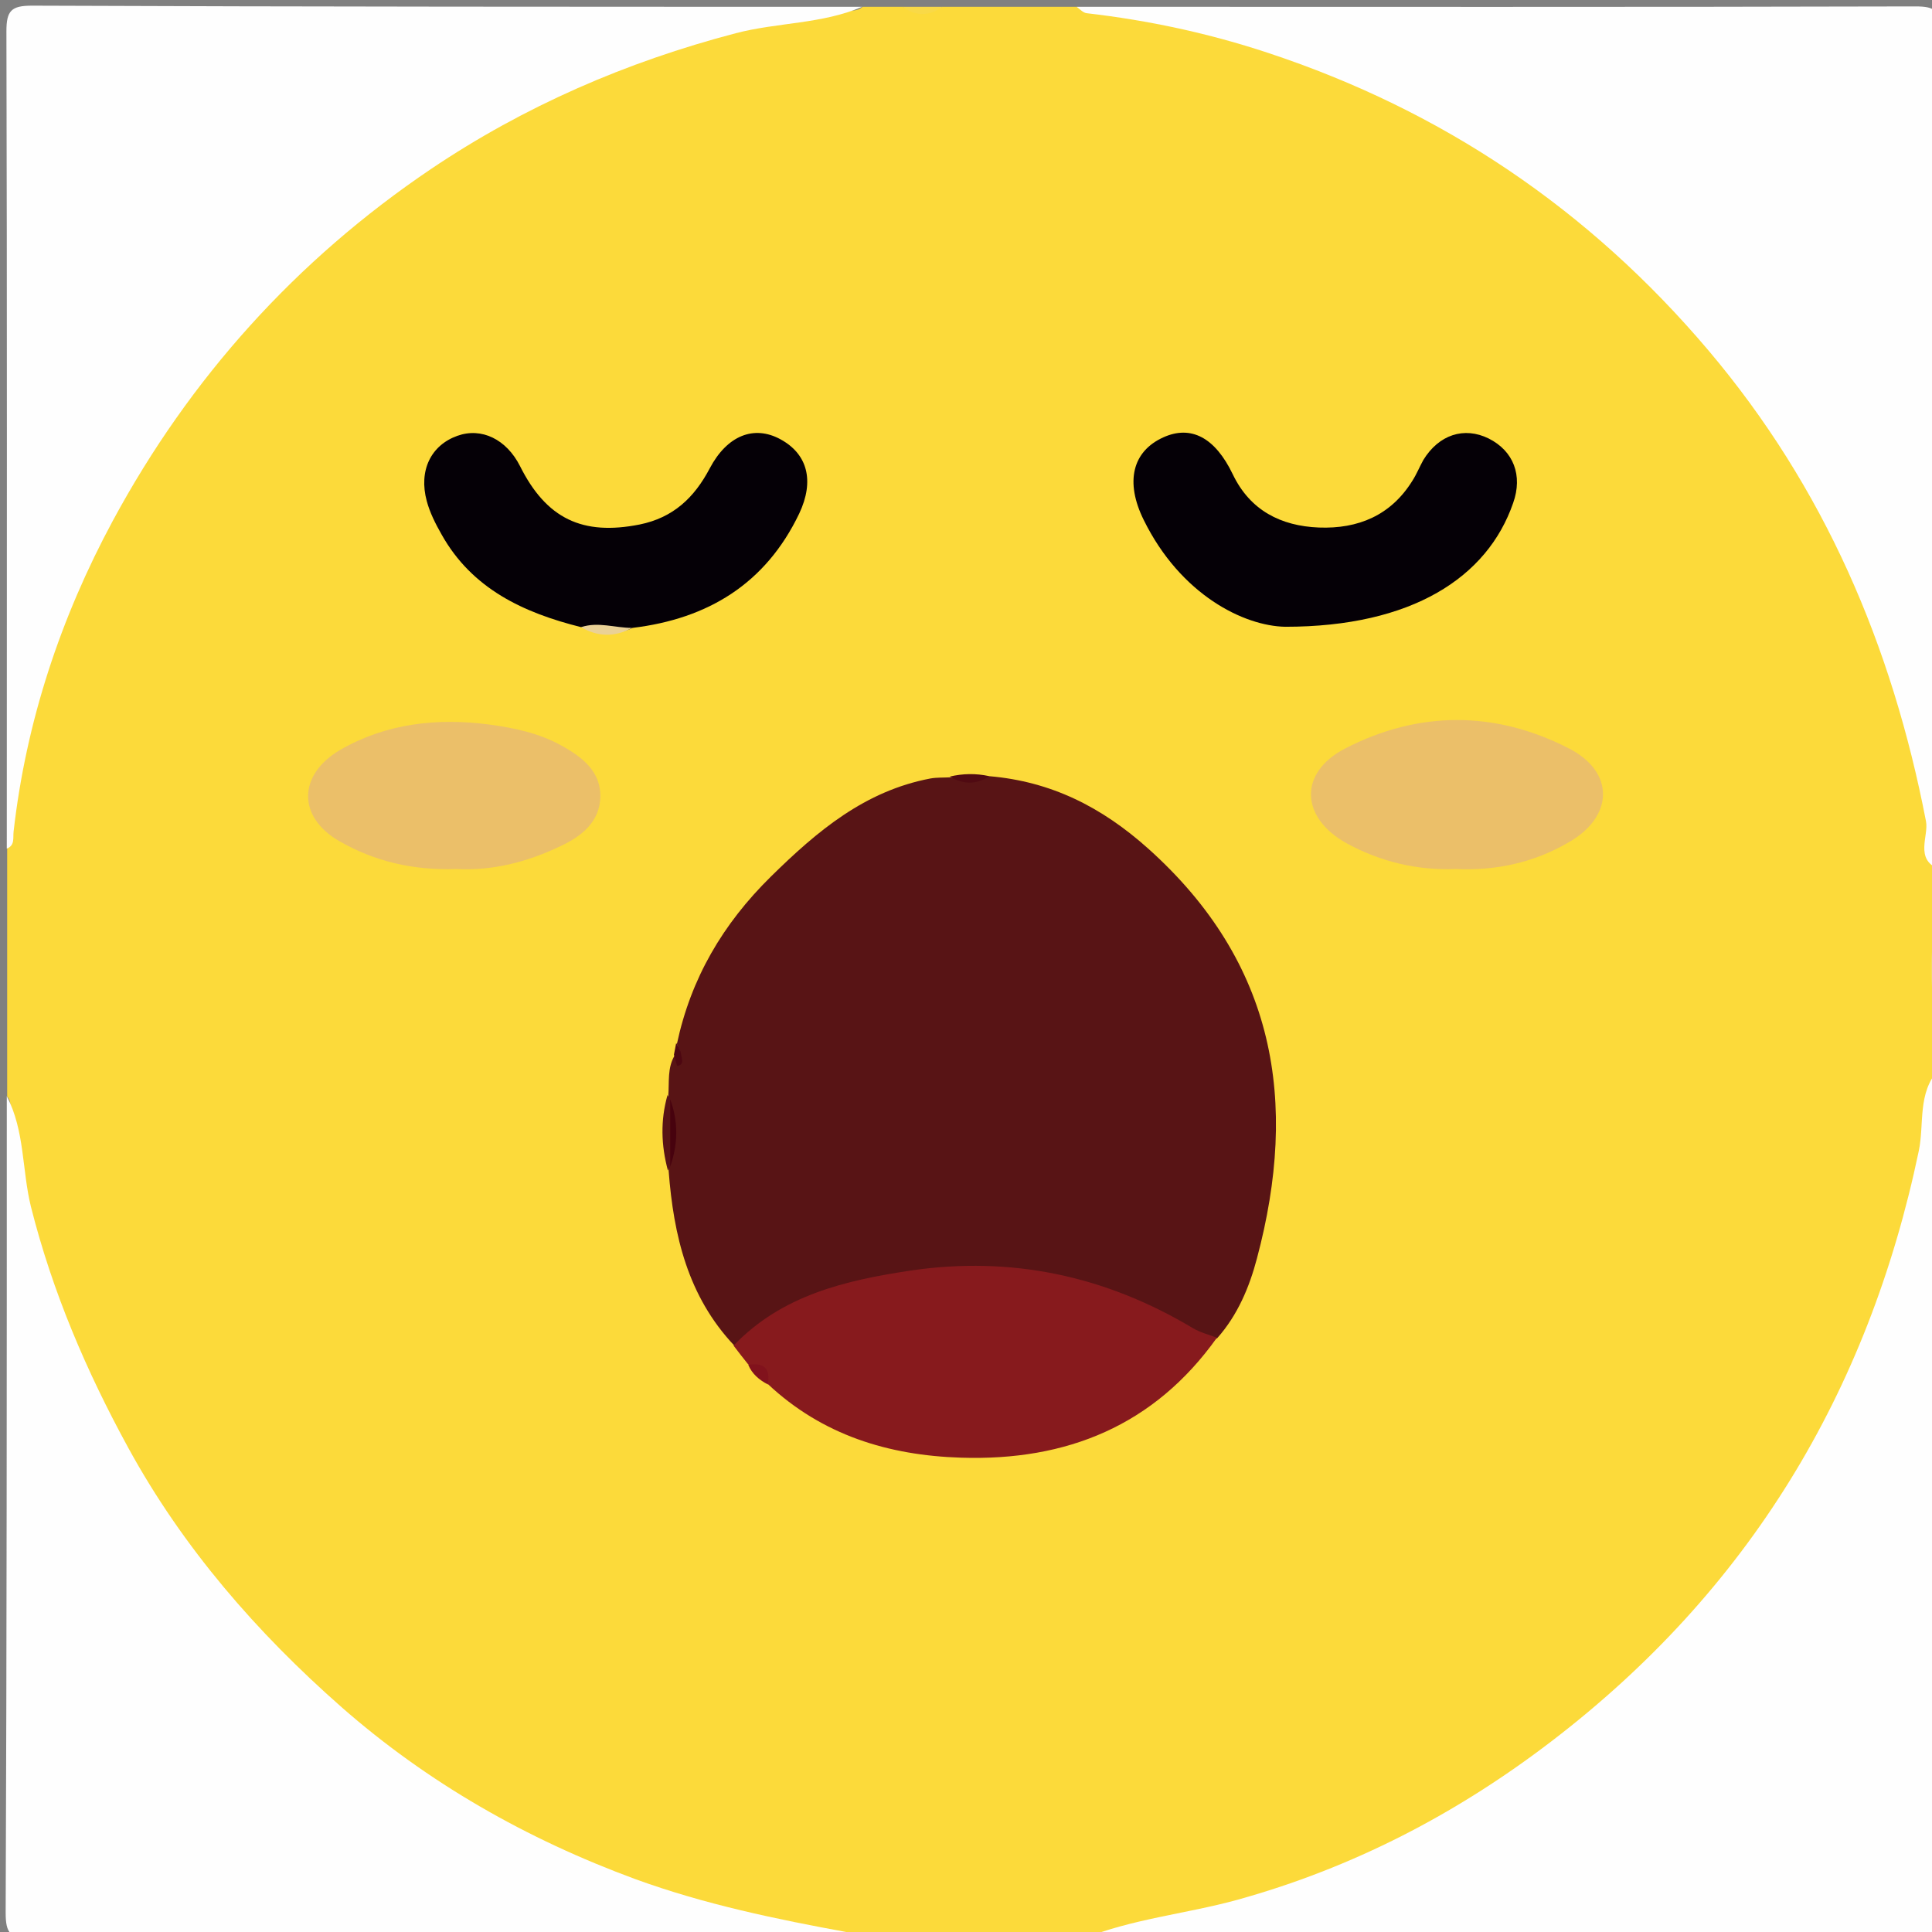 <?xml version="1.0" encoding="iso-8859-1"?>
<!-- Generator: Adobe Illustrator 21.0.0, SVG Export Plug-In . SVG Version: 6.00 Build 0)  -->
<svg version="1.1" xmlns="http://www.w3.org/2000/svg" xmlns:xlink="http://www.w3.org/1999/xlink" x="0px" y="0px"
	 viewBox="0 0 512 512" enable-background="new 0 0 512 512" xml:space="preserve">
<rect x="0" y="0" width="512" height="512" fill="#808080" stroke="none"/>
<g id="Camada_1">
</g>
<g id="Camada_2" display="none">
	<g display="inline">
		<g>
			<path fill="#FCDA3A" d="M280.6,511.5c-15.2,0-30.5,0-45.7,0c-17-2.2-34.1-2.4-50.7-7.7c-68.6-21.6-119.8-63.9-153.9-127.2
				c-6.1-11.3-10.7-23.3-15.4-35.3c-10-25.7-9.6-52.6-9.3-79.5c0-2.8,0-5.5,0-8.3c-0.2-26.3-0.4-52.4,8.7-77.9
				C34.5,119.3,68.7,74.1,119.1,41.5c22-14.2,45.7-24.6,70.9-31.8c14.8-4.1,29.9-3.6,44.8-6c15.2,0,30.5,0,45.7,0
				c8.3,1.6,16.7,1,25.1,2.2C343,11,376.2,26.5,406.6,47.9c50.2,35.3,82.9,83.1,99.7,141.9c3.1,11,2.1,22.5,4.5,33.6
				c0,22.8,0,45.7,0,68.5c-2,17.6-4.1,35-10.1,52c-10.5,29.3-26,55.5-45.7,79.3c-31.8,38.4-72.3,64-119.4,79.7
				c-15.4,5.1-31.2,7-47.3,7.8C285.7,510.8,283,509.8,280.6,511.5z"/>
			<path fill="#FEFEFE" d="M234.9,3.8c-13.4,4-27.4,5-41,8.5c-36.7,9.5-69,26.7-98.3,50.7c-30.5,24.9-53.1,55.7-69.3,91.2
				C12,185.4,4.2,218.4,6.2,253.2c-0.5,1-1,1-1.5,0C4.8,172.1,4.8,91,4.6,9.9c0-5.2,1.1-6.3,6.3-6.3C85.6,3.8,160.2,3.8,234.9,3.8z"
				/>
			<path fill="#FEFEFE" d="M6.2,262c1.3,13-0.4,26.1,1.7,39.2c2.5,15.2,6.6,29.9,11.7,44.1c7.3,20.3,17.5,39.5,30,57.2
				c21.7,30.7,48.8,55.5,81.2,74.6c25.2,14.8,52.4,23.7,80.5,30.2c7.7,1.8,15.9,1,23.4,4c-74.5,0-149.1-0.1-223.6,0.1
				c-5.5,0-6.7-1.3-6.7-6.7C4.8,424,4.8,343,4.8,262C5.3,261.1,5.8,261,6.2,262z"/>
			<path fill="#FEFEFE" d="M510.8,223.4c-4.3-11.2-5.1-23.3-8.3-34.8c-8.7-31.9-23.6-60.4-43.6-86.4C421.6,53.7,372.3,24,313.3,9.7
				c-10.8-2.6-21.8-4-32.7-5.9c74.7,0,149.3,0.1,224-0.1c5.2,0,6.3,1.1,6.3,6.3C510.7,81.1,510.8,152.2,510.8,223.4z"/>
			<path fill="#FEFEFE" d="M280.6,511.5c12.3-2.3,24.7-4.1,36.9-7.1c40.8-10,76.9-28.8,108.7-56.5c29.9-26,51.5-57.6,67-93.5
				c8.1-18.7,13.6-38.5,15.9-58.9c0.2-1.4,0.1-2.9,1.7-3.6c0,71.2-0.1,142.3,0.1,213.5c0,5.2-1.1,6.3-6.3,6.3
				C429.9,511.4,355.3,511.5,280.6,511.5z"/>
			<path fill="#FDFCF2" d="M6.2,262c-0.5,0-1,0-1.5,0c0-2.9,0-5.9,0-8.8c0.5,0,1,0,1.5,0C6.2,256.2,6.2,259.1,6.2,262z"/>
			<path fill="#374043" d="M352.7,400.5c-23.3,21.8-51,33.3-82.7,35.3c-8.1-1.2-16.3-1.2-24.4,0c-23.8-1-45.2-9.4-65.3-21.7
				c-12.3-7.5-21.2-18.7-31.6-28.2c-0.4-3.1-2.8-4.6-5-6.1c-14.5-18.4-24.4-38.8-26.6-62.4c-0.9-6.5-1.4-13-1.6-19.6
				c-0.3-6.7,1.7-9.9,8.8-7.4c30.5,15.1,63.4,22.1,96.5,28.1c7.3,1.3,15.4-0.4,23.1,1.1c8.6,2.2,17.1,2.1,25.7,0.1
				c7.7-1.8,15.6-1.6,23.4-1.4c0.6,0.6,1.4,0.8,2.3,0.8c1.4,0,2.8,0,4.2,0c-1.3-0.2-2.8,0.3-3.6-1.2c22.7-3.6,45.4-7.2,67.1-15
				c10-3.6,19.5-8,28.8-13c6.9-3.7,10.2-2,10,5.9c-0.7,27.9-7.7,53.7-24.5,76.7c-3.5,4.8-7,9.7-10.9,14.3
				C361.3,390.9,356.8,395.5,352.7,400.5z"/>
			<path fill="#374043" d="M385.8,226.8c-0.1,5.4-2.1,10-5.4,14.2c-3.2,2.5-6.1,5.2-8.4,8.6c-7.6,5.2-15.1,5.5-22.7,0.1
				c-2.3-3.5-5.4-6.2-8.8-8.7c-11-17.4-8.4-38.7,6.5-52.3c10.4-9.5,26.1-5.5,34.9,9.3c2.4,4,4.4,8.2,4.1,13.1
				C384.6,216.4,384.8,221.6,385.8,226.8z"/>
			<path fill="#374043" d="M180.2,230.3c-0.1,4-2,7.3-4.1,10.4c-12,17.3-29.7,17.9-42.3-2.5c-5.8-9.3-6.8-20.3-2.7-31.1
				c1.3-0.3,1.3-0.3,0.6-3c0.9-3.4,2.1-6.6,4.8-9.1c3.2-1.5,5.4-3.8,7-6.9c12.2-12,30.9,0.3,36.6,17.7
				C180.3,214.1,180.5,222.2,180.2,230.3z"/>
			<path fill="#323B40" d="M124.2,290.4c-6-0.1-7.6,2.8-7.1,8.5c0.5,6.1,0,12.3-0.1,18.4c-3.2-7.8-3.8-16.2-2.9-24.4
				C114.9,285.3,120,288.2,124.2,290.4z"/>
			<path fill="#27333F" d="M180.2,230.3c-2.5-8.1-2.3-16.2-0.2-24.4C182.6,214.1,183,222.2,180.2,230.3z"/>
			<path fill="#2F3940" d="M269.5,319.7c-8.6,3.6-17.2,3.2-25.7-0.1C252.4,319.6,261,319.6,269.5,319.7z"/>
			<path fill="#2C3641" d="M352.7,400.5c2.7-6.4,7.3-10.9,13.7-13.7C362.9,392.5,358.3,397,352.7,400.5z"/>
			<path fill="#1F2C3D" d="M245.5,435.8c8.1-2.5,16.3-2.5,24.4,0C261.8,436.7,253.7,436.7,245.5,435.8z"/>
			<path fill="#293440" d="M340.5,241c4.5,1.3,8.1,3.6,8.8,8.7C345.2,247.9,342.4,244.9,340.5,241z"/>
			<path fill="#25313F" d="M143.5,188.2c-0.2,4.4-2.5,6.8-7,6.9C138,192.1,140.3,189.7,143.5,188.2z"/>
			<path fill="#2E3741" d="M372,249.6c1-4.6,3.9-7.4,8.4-8.6C378.6,244.9,375.9,247.8,372,249.6z"/>
			<path fill="#1F2B3D" d="M385.8,226.8c-2.4-5.2-2.5-10.4,0.1-15.6C387,216.4,387,221.6,385.8,226.8z"/>
			<path fill="#2D3840" d="M295.8,317.9c2.3,0.2,4.5,0.4,6.8,0.7c-3.3,1.5-6.6,2.3-9.7-0.3C293.9,318.2,294.8,318,295.8,317.9z"/>
			<path fill="#26313F" d="M131.6,204.2c0.4,1,1.2,2.1,1.2,3.1c0,1.1,1,2.8-1.1,3c-0.1,0-0.5-2-0.7-3.1
				C131.3,206.2,131.5,205.2,131.6,204.2z"/>
			<path fill="#2A3440" d="M143.6,379.8c3.7,0.4,5.2,2.6,5,6.1C146.4,384.3,144.7,382.3,143.6,379.8z"/>
			<path fill="#FEFEFE" d="M124.3,305.9c0.8-7.1,4.7-2,6.5-1.2c21.7,9.4,44.2,15.7,67.4,20.1c1.7,0.3,3.4,0.2,5.2,0.3
				c1.1-0.8,2.2-0.9,3.2,0.3c11.6,2.9,23.5,3.7,35.4,3.4c3-1.8,6.3-0.5,9.4-0.9c3.2,1,6.3,0.8,9.5,0c3.7,0.4,7.5-1,11,0.9
				c9.4,0.4,18.8,0,28.1-2c4.5-2,9.1-2.7,14-1.8c13.5-1.1,26.4-4.6,39.3-8.2c12.7-3.6,24.9-8.2,37.8-14.6c-0.2,11.3-2.5,21.2-5.8,31
				c-1,2.9-4.6,3.4-7.2,4.5c-22.8,9.6-46.3,16.7-71,19.4c-1.4,0.2-2.8,0.8-4.1,1.2c-1.2,2-3.5,0.8-5.1,1.6c-4.2,1-8.6-0.3-12.7,1.3
				c-1.9,0.6-3.9,0.9-5.9,0.8c-14.4,0-28.7,0.1-43.1-0.1c-2.1-0.4-4.3-0.2-5.9-2c-4.2-1.4-8.6-1.5-12.9-1.3c-1.1,0.9-2.2,1-3.1-0.3
				c-22.3-4.4-44.3-9.8-66-16.6c-14.9-4.6-21.6-13-22.3-27.8c-0.1-2.3-1-4.5-1.5-6.8c-0.7-0.2-0.9-0.5-0.7-0.9
				C123.9,306.1,124.1,305.9,124.3,305.9z"/>
			<path fill="#2F383A" d="M230.2,360.1c1.6,0.1,3.1,0.2,4.7,0.4c13.1,2,26.4,0.1,39.5,1c1.2,0.5,1.5,1.3,0.9,2.5
				c-17.9-0.2-35.8,1.1-55.6-2.8C224.5,360.7,227.4,360.4,230.2,360.1z"/>
			<path fill="#30393B" d="M275.3,363.9c0-0.6,0-1.1,0-1.7c1.4-1.8,3.9-0.1,5.3-1.8c1.4,0,2.8-0.1,4.3-0.1c3.9-1.3,8-0.6,12-0.6
				c0.4,0.2,0.9,0.5,1.3,0.7C290.8,363.2,283,363.1,275.3,363.9z"/>
			<path fill="#242D30" d="M313.9,325.1c-4.7,0.6-9.3,1.2-14,1.8C303.9,320.9,309,323.4,313.9,325.1z"/>
			<path fill="#242D2F" d="M259.6,329.1c-2.4,1.1-4.8,1.1-7.2-0.1c-1.1-0.7-1-1.4,0.1-2c2.3,0,4.7,0,7,0
				C260.7,327.7,260.7,328.3,259.6,329.1z"/>
			<path fill="#232C30" d="M206.5,325.4c-1.1-0.1-2.1-0.2-3.2-0.3c3-2.4,6.3-1.6,9.9-1.2C211.2,326.2,208.5,324.4,206.5,325.4z"/>
			<path fill="#2B3334" d="M259.6,329.1c0-0.7-0.1-1.4-0.1-2c4.1,0.5,8.6-1.4,12.3,1.8C267.8,329.9,263.7,329.6,259.6,329.1z"/>
			<path fill="#242E31" d="M298.2,358.8c1.6-0.2,3.2-0.3,4.7-0.5c1.6,0.3,3.2,0.5,4.9,0.8c0,0.4,0.1,0.8,0.1,1.2c-3.2,0-6.5,0-9.7,0
				c0,0,0,0,0,0C297.1,359.9,297.1,359.3,298.2,358.8z"/>
			<path fill="#252F32" d="M231.1,326c-2.2,1.5-4.3,1.1-6.6,0.2C226.8,324.8,228.8,325.1,231.1,326z"/>
			<path fill="#2C3334" d="M252.5,327.1c0,0.6-0.1,1.3-0.1,2c-3.5,0.6-7,0.9-10.5-0.2C245.1,325.9,248.9,327.4,252.5,327.1z"/>
			<path fill="#242E31" d="M214.2,358.5c1,0.1,2.1,0.2,3.1,0.3c-2.4,2.2-5.2,1.9-9.8,0.9C210.9,359.1,212.5,358.8,214.2,358.5z"/>
			<path fill="#252F32" d="M289.1,326.7c-1.4,0-2.8,0.2-4.1-0.1c-0.8-0.1-0.8-1,0.1-1.1c1.3-0.2,2.7,0,4,0
				C289.1,325.9,289.1,326.3,289.1,326.7z"/>
			<path fill="#222B2E" d="M124.3,305.9c0.4,0.4,0.5,0.9,0.2,1.4c-0.3,1.7-0.5,3.4-0.9,5.9C122,310.1,122.3,307.9,124.3,305.9z"/>
			<path fill="#27323F" d="M231.6,320.8c1.7-1,3.3-1.2,4.9,0.2C234.8,322,233.2,322.2,231.6,320.8z"/>
			<path fill="#374043" d="M280.6,360.4c-1.4,1.8-3.3,1.7-5.3,1.8c-10.4,0-20.8,0.1-31.3,0c-3.1,0-6.4,0.8-9.1-1.7
				C250.2,360.5,265.4,360.4,280.6,360.4z"/>
			<path fill="#374043" d="M298.2,358.8c0,0.5,0,1.1,0,1.6c-4.4,0-8.9-0.1-13.3-0.1C289.2,358.5,293.7,358.7,298.2,358.8z"/>
		</g>
	</g>
</g>
<g id="Camada_3">
	<g>
		<g>
			<path fill="#FCDA3A" d="M513.8,230.3c0,4.7,0,9.4,0,14.2c-1.5,8.3-1.5,16.5,0,24.8c0,4.7,0,9.4,0,14.2c-2.7,4-1.3,8.6-1.7,12.9
				c-3.1,35.4-16.1,67.4-34.5,97.3c-33.6,54.6-81.7,91.1-142.1,111.8c-15.6,5.4-32.3,5.8-48.4,8.3c-20.1,0-40.2,0-60.2,0
				c-24-2.3-47.6-6.4-70-16.2c-53.3-23.3-95-59.5-124.3-109.8c-10.6-18.2-19.1-37.1-25.3-57.2c-3.6-11.7-3.2-23.8-4.5-35.8
				c-0.2-1.4,0.3-3-0.9-4.2c0-21.9,0-43.7,0-65.6c1.9-8,1.1-16.3,2.4-24.4c5-30.2,17.4-57.3,33.7-83c24.9-39,58.3-68.9,98.7-90.5
				c26.9-14.4,55.5-24.7,86.8-24.4c1.7,0,3.6,0.5,5.1-0.9c3.5,0,7.1,0,10.6,0c3.5,1.4,7.1,1.4,10.6,0c11.8,0,23.6,0,35.4,0
				c8.6,2,17.4,1.2,26.1,2.5c30.6,4.5,57.9,17.5,83.7,33.7c41.4,25.9,73.4,60.7,94.6,104.8c12.8,26.5,23.2,54.1,22.7,84.4
				C512.4,228.3,513,229.4,513.8,230.3z"/>
			<path fill="#FEFEFE" d="M287,513.8c13.1-5.3,27.3-6.6,40.8-10.3c30.7-8.5,58.2-22.8,83.3-42c52.2-39.9,84-92.4,97.4-156.5
				c1.5-7.2-0.4-15.3,5.2-21.5c0,74.7-0.1,149.4,0.1,224.1c0,5.3-1.1,6.4-6.3,6.3C434,513.7,360.5,513.8,287,513.8z"/>
			<path fill="#FEFEFE" d="M513.8,230.3c-6.5-2.6-2.6-8.8-3.4-12.7c-9-46.5-26.9-88.4-57.7-124.8C421.1,55.5,382.3,29.3,336,14
				c-15.7-5.2-31.6-8.6-48-10.5c-1-0.1-1.8-1.1-2.7-1.7c74.1,0,148.2,0.1,222.3-0.1c5.3,0,6.4,1.1,6.3,6.3
				C513.7,82.1,513.8,156.2,513.8,230.3z"/>
			<path fill="#FEFEFE" d="M1.8,290.5c4.8,9.2,4,19.6,6.4,29.3c5.7,22.6,14.7,43.6,25.8,63.9c14.5,26.5,34.1,49,56.5,68.7
				c22.9,20.1,49.1,35,77.9,45.6c18.4,6.7,37.3,10.6,56.4,14.1c0.7,0.1,1.3,1,1.9,1.5c-72.8,0-145.6-0.1-218.4,0.1
				c-5.5,0-6.8-1.2-6.8-6.8C1.8,434.9,1.8,362.7,1.8,290.5z"/>
			<path fill="#FEFEFE" d="M228.5,1.8c-10.7,4.6-22.4,4.1-33.5,7c-29,7.6-56,19.3-80.8,36C78.5,68.9,50.3,100.2,29.9,138
				c-13.8,25.6-23,53.2-26.3,82.4c-0.2,1.7,0.4,3.6-1.8,4.5c0-72.2,0.1-144.4-0.1-216.6c0-5.5,1.3-6.8,6.8-6.8
				C81.8,1.8,155.2,1.8,228.5,1.8z"/>
			<path fill="#F9DC58" d="M513.8,269.3c-2.8-8.3-2.8-16.5,0-24.8C513.8,252.8,513.8,261,513.8,269.3z"/>
			<path fill="#F9D947" d="M249.8,1.8c-3.5,2.5-7.1,2.6-10.6,0C242.7,1.8,246.3,1.8,249.8,1.8z"/>
			<path fill="#581415" d="M262.2,205.7c16.3,1.4,29.7,8.1,42.1,19.2c33.7,30.2,39.9,67,28.8,108.6c-2,7.6-5.1,15-10.5,21.1
				c-4.5,2.6-8.4,0.5-12.4-1.6c-35.6-18.4-71.2-18.9-106.6,0.5c-2.8,1.5-5.5,3.4-9,3.1c-12.3-13-16.1-29.2-17.4-46.3
				c0-0.4,0.1-0.8,0.1-1.2c0.1-5.8,0.2-11.7,0-17.5c-0.1-0.4-0.1-0.8-0.2-1.2c0.3-3.6-0.3-7.4,1.7-10.7c2.6-0.6,0.6-2,0.6-3.1
				c3.7-17.3,12.1-31.7,24.9-44.3c12.3-12.1,24.9-22.7,42.3-26c1.7-0.3,3.5-0.2,5.2-0.3C255.2,206.7,258.7,206.9,262.2,205.7z"/>
			<path fill="#871A1D" d="M194.4,356.6c12.8-13.4,29.7-17.3,47-19.9c26.6-3.9,51.5,1.4,74.6,15.2c2,1.2,4.3,1.8,6.5,2.6
				c-16.6,23.3-39.8,32.7-67.8,31.8c-19.3-0.6-36.8-6-51.2-19.5c-0.8-2.6-2.5-4.4-5.2-5.2C197,360,195.7,358.3,194.4,356.6z"/>
			<path fill="#050006" d="M340.6,166.1c-10.9-0.2-27.7-8.4-37.5-28.3c-5-10.1-3-18.2,5.2-21.9c7.3-3.3,13.7,0,18.4,9.8
				c4.6,9.6,12.8,13.7,22.8,14.1c10.4,0.4,19.1-3.2,24.8-12.4c1.1-1.7,1.9-3.7,2.9-5.5c4.1-6.7,10.8-8.9,17.3-5.7
				c6.6,3.3,9.1,9.8,6.5,17.1C394.2,153,374.2,166.1,340.6,166.1z"/>
			<path fill="#050006" d="M154,166.2c-15.2-3.8-28.9-10.1-37-24.6c-1.6-2.8-3.1-5.8-3.9-8.8c-2.2-8.1,1.1-14.8,8.1-17.3
				c6.4-2.3,13,0.9,16.6,8c7,14,16.6,18.5,31.7,15.5c8.9-1.8,14.5-7.1,18.6-14.9c4.6-8.7,11.7-11.5,18.7-7.7c7.2,3.9,9.1,11,5,19.7
				c-8.9,18.6-24.2,27.9-44.2,30.3C162.9,168.8,158.5,166.7,154,166.2z"/>
			<path fill="#EBBF69" d="M121,230.3c-11.5,0.4-21.7-2-31.1-7.4c-11.1-6.4-11-17.6,0.3-24.2c12.2-7,25.6-8.5,39.4-6.7
				c6.7,0.9,13.4,2.3,19.4,5.7c5.4,3,10.2,6.8,10.1,13.4c-0.1,6.6-4.9,10.5-10.5,13.1C139.7,228.5,130.4,230.8,121,230.3z"/>
			<path fill="#EBBF69" d="M385.8,230.3c-10.2,0.4-19.9-1.9-28.9-6.8c-12.3-6.8-12.8-18.7-0.5-25.1c19.5-10.1,39.8-10.1,59.3-0.1
				c12.4,6.3,12,18.3-0.3,25.1C406.4,228.6,396.4,230.8,385.8,230.3z"/>
			<path fill="#581415" d="M177,310.2c-1.8-6.7-2-13.3-0.1-20c0.2,0.4,0.5,0.7,0.7,1.1c0.8,6,0.7,11.9,0,17.9
				C177.4,309.5,177.2,309.9,177,310.2z"/>
			<path fill="#EAD196" d="M154,166.2c4.5-1.5,9,0.2,13.5,0.2C162.9,168.9,158.4,168.8,154,166.2z"/>
			<path fill="#81121C" d="M198.3,361.7c4.2-0.7,5.9,1,5.2,5.2C201.2,365.7,199.3,364.1,198.3,361.7z"/>
			<path fill="#500A12" d="M262.2,205.7c-3.5,2.3-7,2.2-10.5,0.1C255.1,205,258.6,204.9,262.2,205.7z"/>
			<path fill="#4D0711" d="M179.2,276.4c0.5,1,1.2,2,1.3,3c0.1,1.1,1,2.7-1,3.1c-0.1,0-0.6-2-0.9-3
				C178.8,278.5,179,277.5,179.2,276.4z"/>
			<path fill="#47020E" d="M177.6,309.2c0-6,0-11.9,0-17.9C179.8,297.3,179.7,303.2,177.6,309.2z"/>
		</g>
	</g>
</g>
</svg>
